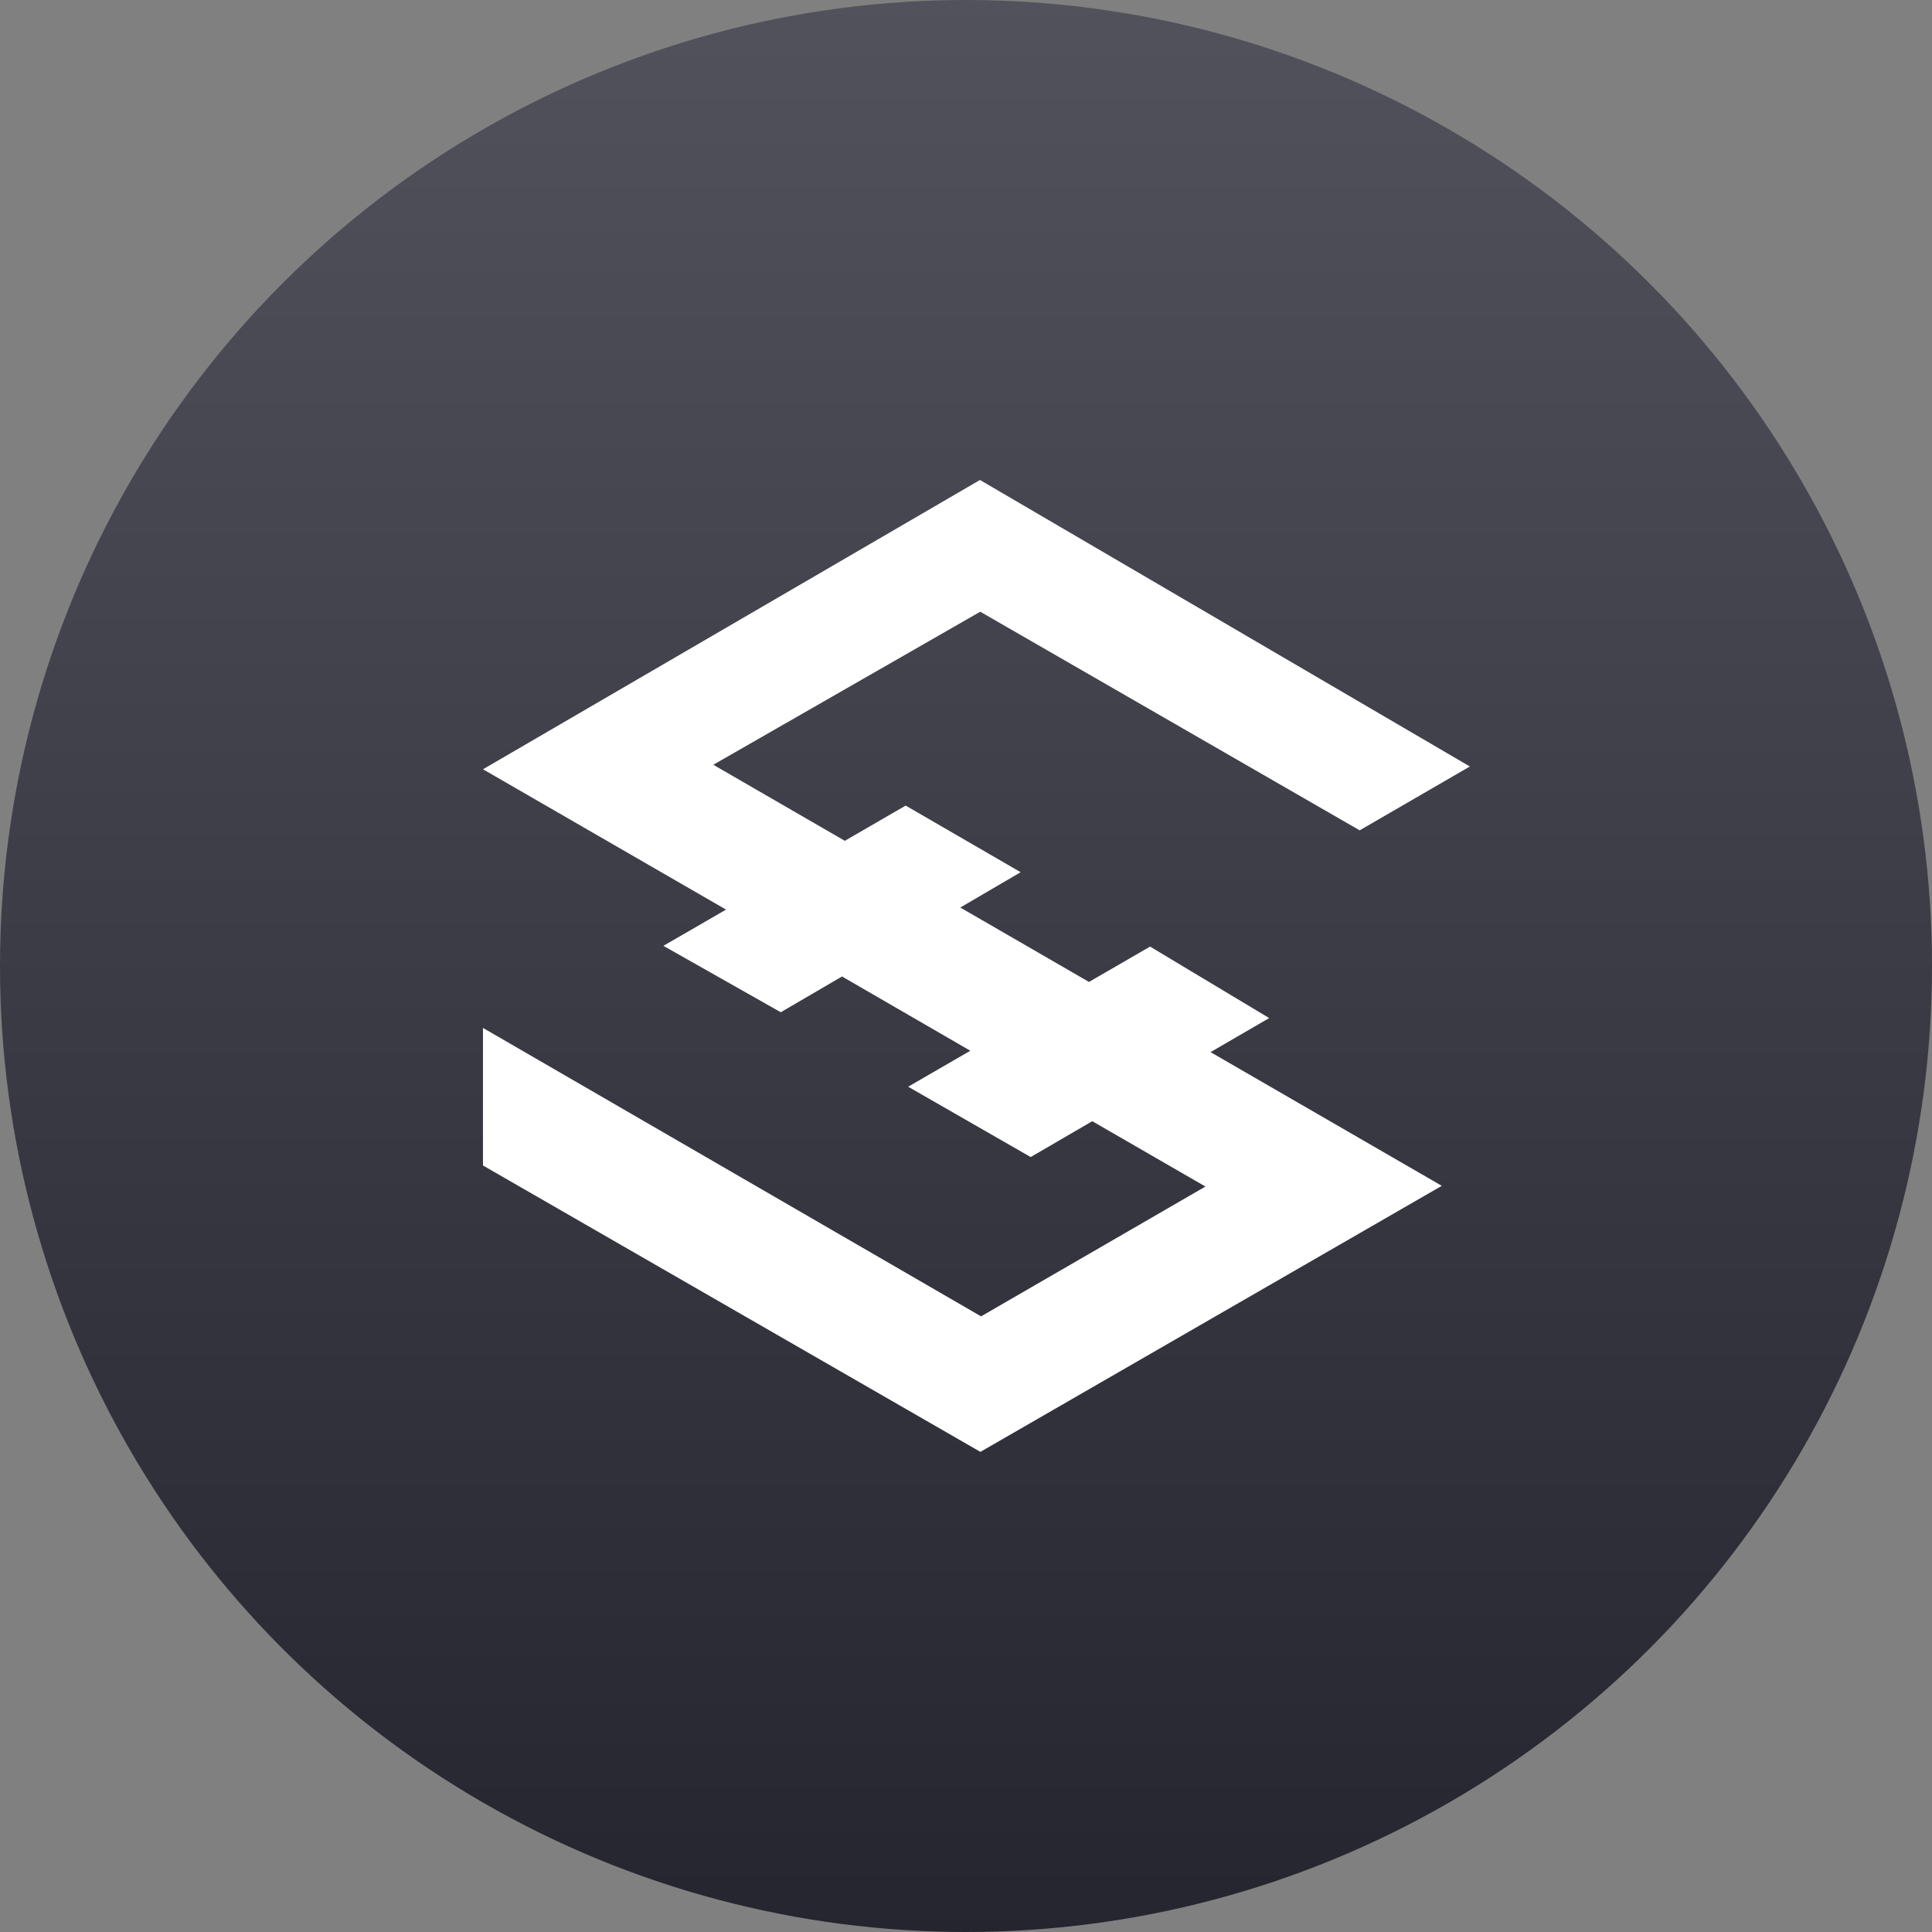 <svg xmlns="http://www.w3.org/2000/svg" xmlns:xlink="http://www.w3.org/1999/xlink" width="64" height="64" viewBox="0 0 64 64">
  <rect x="0" y="0" width="64" height="64" fill="#808080" stroke="none"/>
  <defs>
    <style>
      .cls-1 {
        fill: url(#linear-gradient);
      }

      .cls-2 {
        fill: #fff;
        stroke: rgba(0,0,0,0);
        stroke-miterlimit: 10;
      }
    </style>
    <linearGradient id="linear-gradient" x1="0.5" x2="0.5" y2="1" gradientUnits="objectBoundingBox">
      <stop offset="0" stop-color="#52525c"/>
      <stop offset="1" stop-color="#25252f"/>
    </linearGradient>
  </defs>
  <g id="_icon_iost" data-name=" icon_iost" transform="translate(-50 -607)">
    <circle id="椭圆_4" data-name="椭圆 4" class="cls-1" cx="32" cy="32" r="32" transform="translate(50 607)"/>
    <path id="路径_156" data-name="路径 156" class="cls-2" d="M800.9,631.942l-3.945-2.368-2.024,1.171-4.263-2.465,2-1.17-3.81-2.207-2.015,1.167-4.357-2.519,8.843-5.07,12.569,7.242,3.65-2.115-16.228-9.491L774.857,623.7l8.051,4.649-2.075,1.2,3.888,2.2,2.029-1.185L791,633.024l-2.059,1.192,4.059,2.33,2.04-1.188,3.749,2.165-7.433,4.3-16.5-9.555v4.557l16.478,9.487,15.284-8.813-7.66-4.429Z" transform="translate(-708.857 8.783)"/>
  </g>
</svg>
